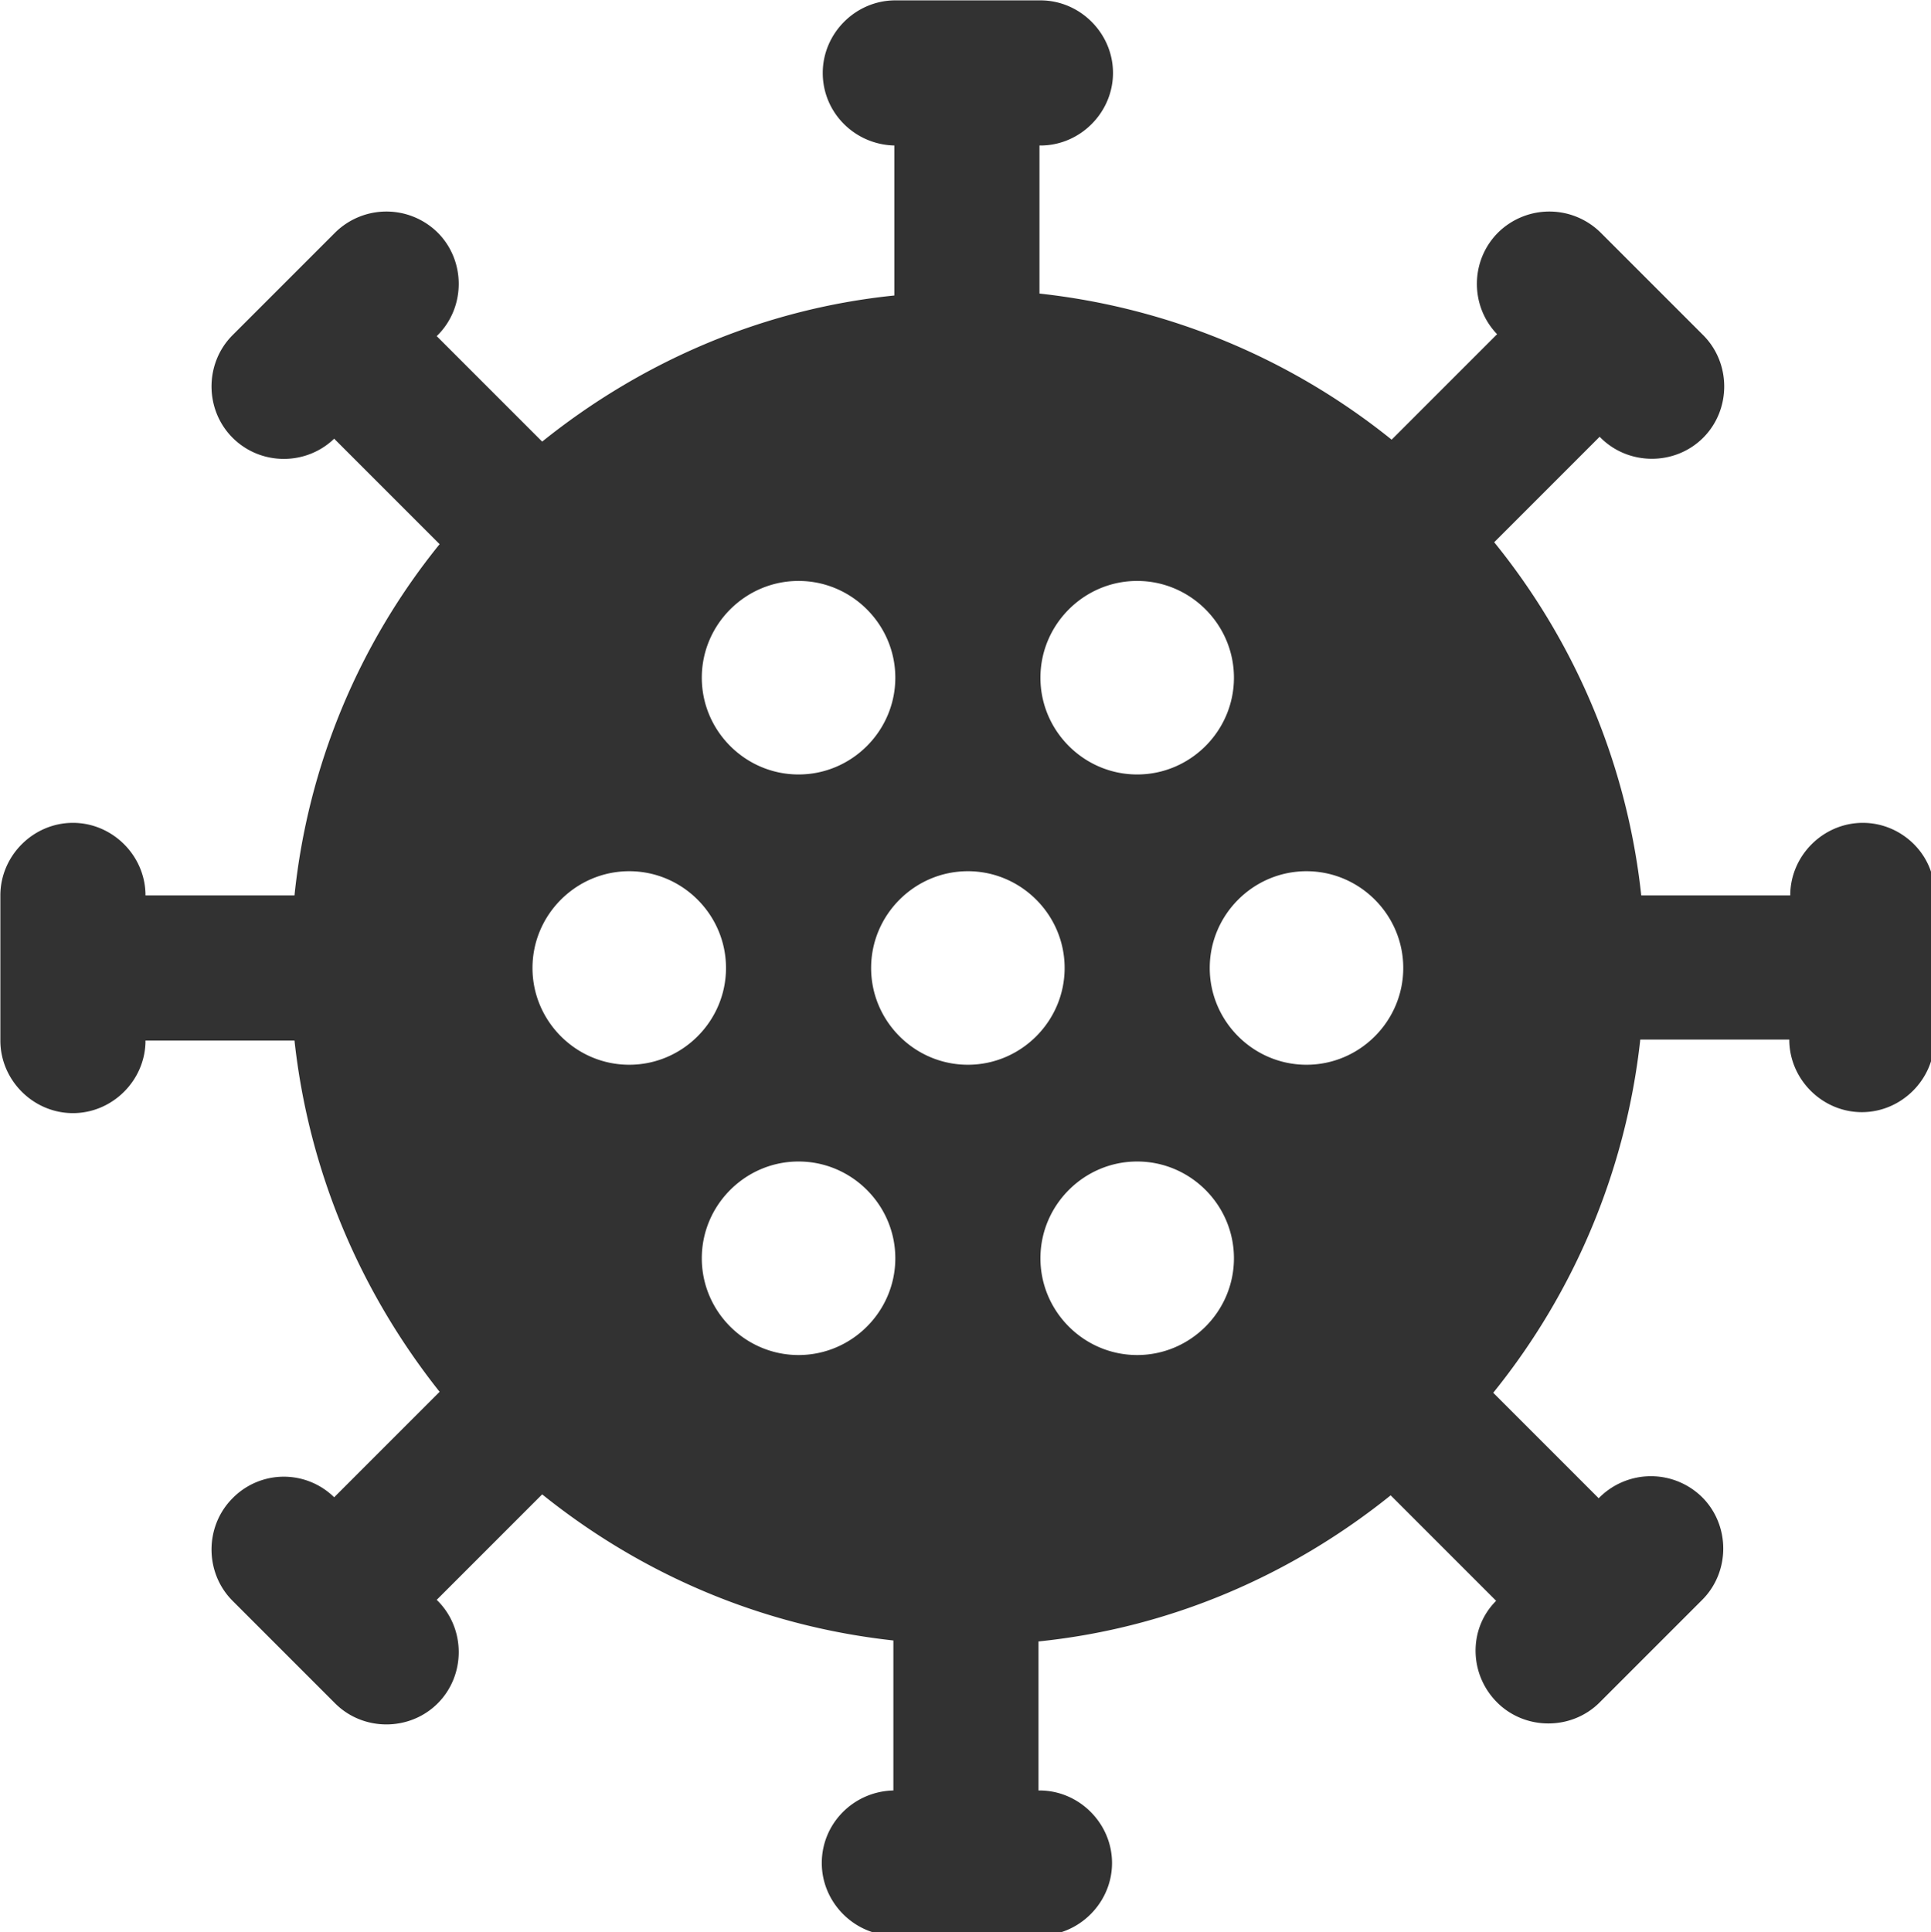 <?xml version="1.0" encoding="UTF-8" standalone="no"?>
<!-- Created with Inkscape (http://www.inkscape.org/) -->

<svg
   id="svg1100"
   version="1.1"
   viewBox="0 0 5.289 5.292"
   height="5.292mm"
   width="5.289mm"
   xmlns="http://www.w3.org/2000/svg"
   xmlns:svg="http://www.w3.org/2000/svg">
  <defs
     id="defs1097" />
  <g
     id="New_Layer_1652809127.8454206"
     style="display:inline"
     transform="translate(-21.161,-1110.179)">
    <path
       fill="#323232"
       d="m 21.25,10.5 c -0.41,0 -0.75,0.34 -0.75,0.75 H 18.96 A 6.978,6.978 0 0 0 17.44,7.6 l 1.09,-1.09 0.01,0.01 c 0.29,0.29 0.77,0.29 1.06,0 0.29,-0.29 0.29,-0.77 0,-1.06 L 18.54,4.4 a 0.754,0.754 0 0 0 -1.06,0 C 17.19,4.69 17.19,5.16 17.47,5.45 L 16.38,6.54 A 7.015,7.015 0 0 0 12.74,5.03 V 3.5 h 0.01 C 13.16,3.5 13.5,3.16 13.5,2.75 13.5,2.34 13.16,2 12.75,2 h -1.5 c -0.41,0 -0.75,0.34 -0.75,0.75 0,0.41 0.33,0.74 0.74,0.75 V 5.05 C 9.87,5.19 8.62,5.74 7.6,6.56 L 6.51,5.47 6.52,5.46 C 6.81,5.17 6.81,4.69 6.52,4.4 a 0.754,0.754 0 0 0 -1.06,0 L 4.4,5.46 c -0.29,0.29 -0.29,0.77 0,1.06 0.29,0.29 0.76,0.29 1.05,0.01 l 1.09,1.09 a 6.89,6.89 0 0 0 -1.5,3.63 H 3.5 C 3.5,10.84 3.16,10.5 2.75,10.5 2.34,10.5 2,10.84 2,11.25 v 1.5 c 0,0.41 0.34,0.75 0.75,0.75 0.41,0 0.75,-0.34 0.75,-0.75 h 1.54 c 0.15,1.37 0.69,2.61 1.5,3.63 L 5.45,17.47 A 0.742,0.742 0 0 0 4.4,17.48 c -0.29,0.29 -0.29,0.77 0,1.06 l 1.06,1.06 c 0.29,0.29 0.77,0.29 1.06,0 0.29,-0.29 0.29,-0.77 0,-1.06 L 6.51,18.53 7.6,17.44 c 1.02,0.82 2.26,1.36 3.63,1.51 v 1.55 c -0.41,0.01 -0.74,0.34 -0.74,0.75 0,0.41 0.34,0.75 0.75,0.75 h 1.5 c 0.41,0 0.75,-0.34 0.75,-0.75 0,-0.41 -0.34,-0.75 -0.75,-0.75 h -0.01 v -1.54 c 1.37,-0.14 2.62,-0.69 3.64,-1.51 l 1.09,1.09 c -0.29,0.29 -0.28,0.76 0.01,1.05 0.29,0.29 0.77,0.29 1.06,0 l 1.06,-1.06 c 0.29,-0.29 0.29,-0.77 0,-1.06 a 0.754,0.754 0 0 0 -1.06,0 l -0.01,0.01 -1.09,-1.09 a 7.025,7.025 0 0 0 1.52,-3.65 h 1.54 c 0,0.41 0.34,0.75 0.75,0.75 0.41,0 0.75,-0.34 0.75,-0.75 v -1.5 C 22,10.84 21.66,10.5 21.25,10.5 Z M 13.75,8 c 0.55,0 1,0.45 1,1 0,0.55 -0.45,1 -1,1 -0.55,0 -1,-0.45 -1,-1 0,-0.55 0.45,-1 1,-1 z M 12,13 c -0.55,0 -1,-0.45 -1,-1 0,-0.55 0.45,-1 1,-1 0.55,0 1,0.45 1,1 0,0.55 -0.45,1 -1,1 z M 10.25,8 c 0.55,0 1,0.45 1,1 0,0.55 -0.45,1 -1,1 -0.55,0 -1,-0.45 -1,-1 0,-0.55 0.45,-1 1,-1 z M 8.5,13 c -0.55,0 -1,-0.45 -1,-1 0,-0.55 0.45,-1 1,-1 0.55,0 1,0.45 1,1 0,0.55 -0.45,1 -1,1 z m 1.75,3 c -0.55,0 -1,-0.45 -1,-1 0,-0.55 0.45,-1 1,-1 0.55,0 1,0.45 1,1 0,0.55 -0.45,1 -1,1 z m 3.5,0 c -0.55,0 -1,-0.45 -1,-1 0,-0.55 0.45,-1 1,-1 0.55,0 1,0.45 1,1 0,0.55 -0.45,1 -1,1 z m 0.75,-4 c 0,-0.55 0.45,-1 1,-1 0.55,0 1,0.45 1,1 0,0.55 -0.45,1 -1,1 -0.55,0 -1,-0.45 -1,-1 z"
       id="path27886"
       transform="matrix(0.265,0,0,0.265,20.632,1109.65)" />
  </g>
</svg>
